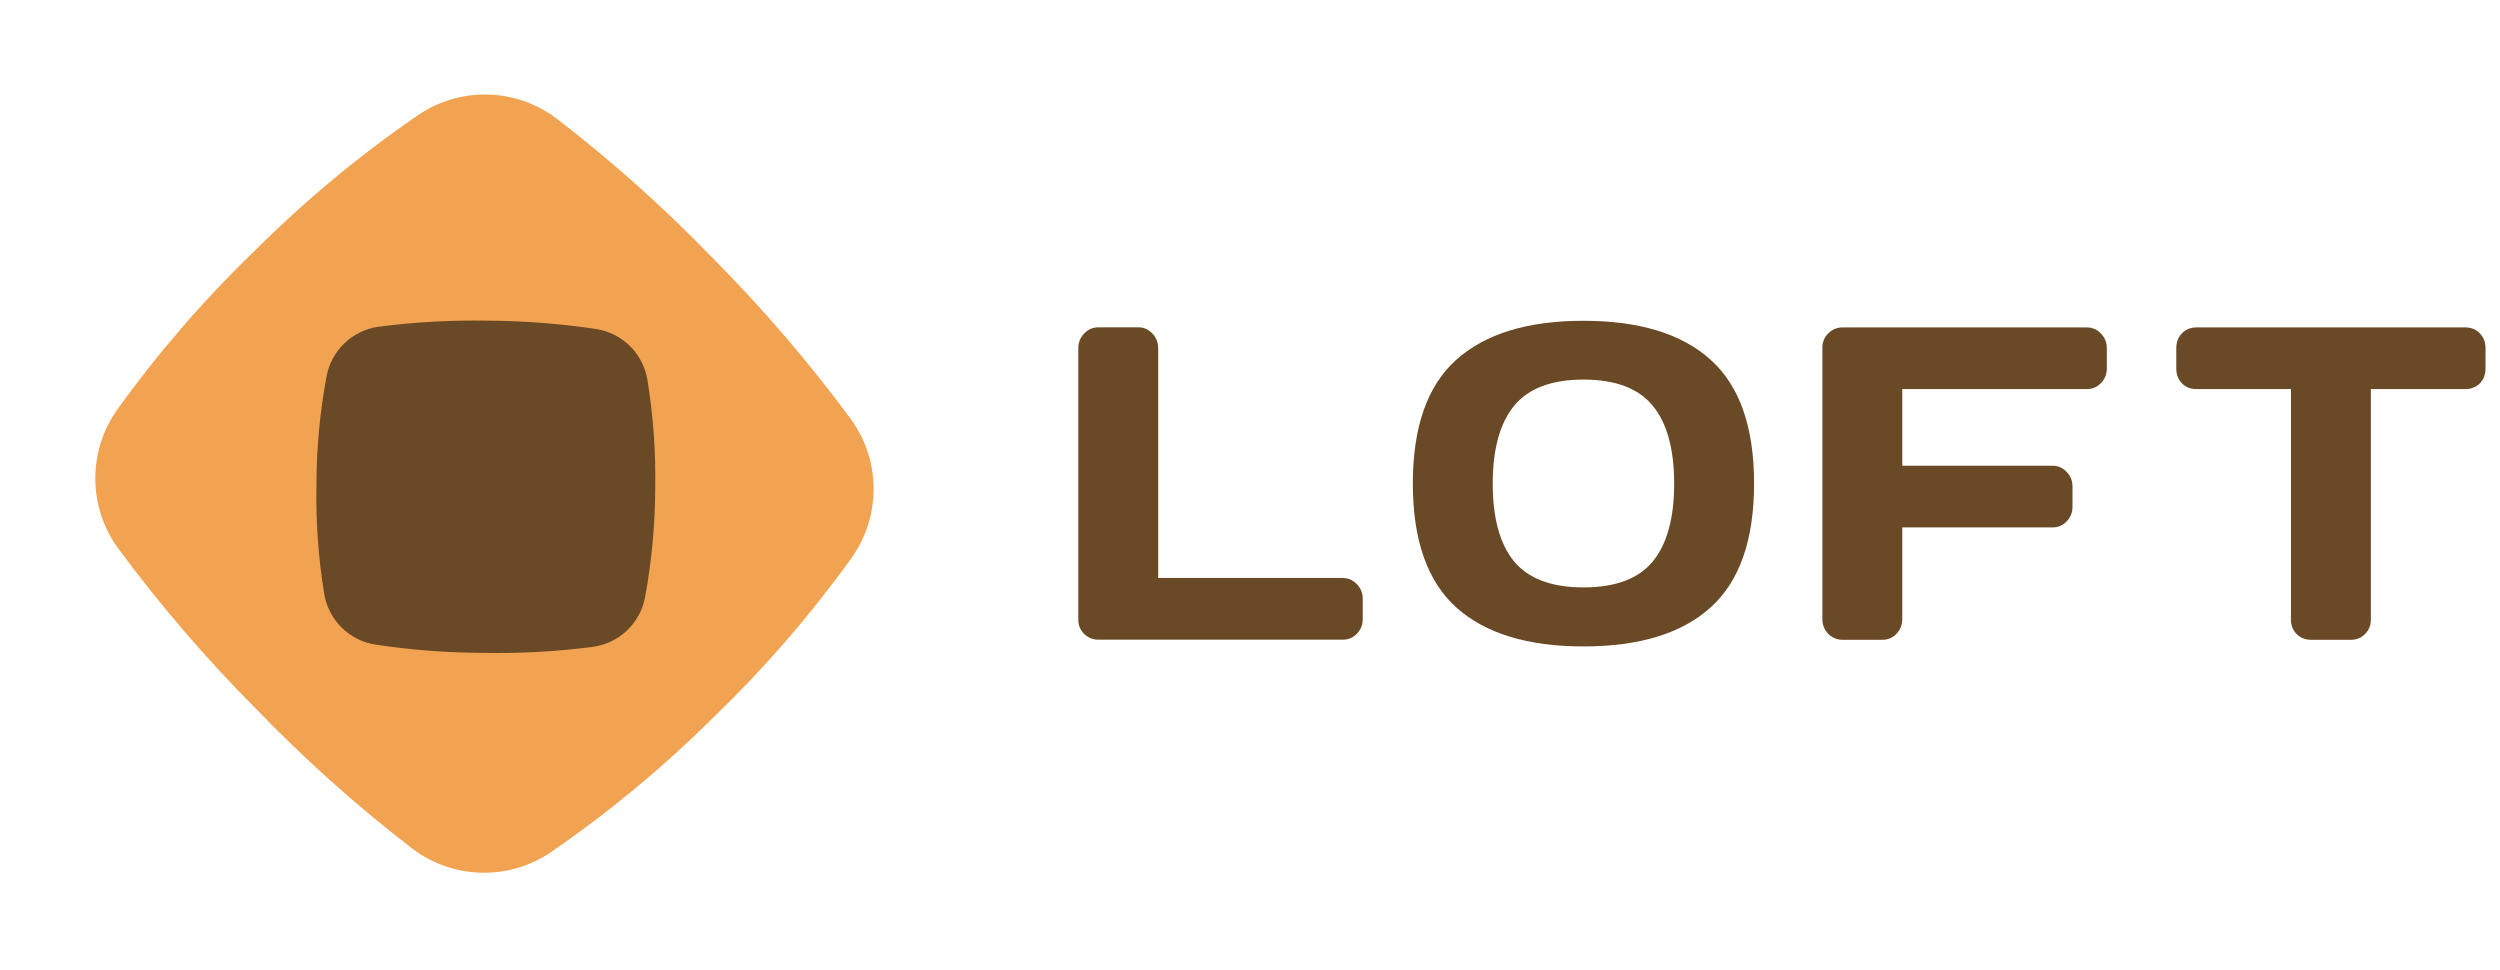 <svg width="183" height="71" viewBox="0 0 183 71" fill="none" xmlns="http://www.w3.org/2000/svg">
<path d="M62.283 30.679C59.219 26.528 55.857 22.606 52.224 18.944C48.645 15.235 44.798 11.795 40.713 8.653C39.271 7.574 37.529 6.969 35.729 6.921C33.928 6.874 32.158 7.387 30.661 8.389C26.384 11.314 22.387 14.627 18.718 18.286C14.982 21.878 11.582 25.805 8.559 30.016C7.521 31.493 6.968 33.257 6.978 35.062C6.987 36.868 7.558 38.626 8.611 40.092C11.671 44.239 15.032 48.156 18.666 51.81C22.243 55.527 26.092 58.973 30.181 62.118C31.627 63.214 33.379 63.83 35.192 63.881C37.005 63.932 38.788 63.415 40.293 62.402C44.563 59.468 48.56 56.156 52.236 52.506V52.506C55.965 48.907 59.362 44.979 62.385 40.769C63.419 39.286 63.964 37.516 63.946 35.708C63.928 33.899 63.347 32.142 62.283 30.679V30.679Z" fill="#F1A352"/>
<path d="M43.65 24.086C41.008 23.689 38.342 23.483 35.671 23.473C33.003 23.425 30.335 23.575 27.69 23.919C26.767 24.052 25.908 24.468 25.231 25.11C24.555 25.752 24.094 26.588 23.913 27.503C23.418 30.139 23.167 32.816 23.164 35.498C23.111 38.181 23.304 40.863 23.739 43.511C23.9 44.432 24.343 45.28 25.008 45.938C25.672 46.595 26.525 47.03 27.447 47.181C30.086 47.579 32.75 47.783 35.418 47.79C38.088 47.841 40.759 47.694 43.407 47.348C44.338 47.22 45.205 46.804 45.887 46.159C46.569 45.514 47.033 44.672 47.213 43.75C47.702 41.113 47.953 38.437 47.962 35.755V35.755C48.01 33.072 47.816 30.391 47.381 27.743C47.216 26.822 46.768 25.974 46.1 25.319C45.431 24.663 44.575 24.233 43.65 24.086V24.086Z" fill="#6A4926"/>
<path d="M78.931 45.358V25.506C78.931 25.07 79.076 24.703 79.366 24.406C79.655 24.108 80.002 23.959 80.405 23.959H83.322C83.725 23.959 84.067 24.108 84.346 24.406C84.636 24.703 84.781 25.07 84.781 25.506V42.312H98.294C98.698 42.312 99.039 42.461 99.318 42.759C99.608 43.056 99.752 43.413 99.752 43.827V45.326C99.752 45.74 99.608 46.097 99.318 46.394C99.039 46.681 98.698 46.825 98.294 46.825H80.405C80.002 46.825 79.655 46.687 79.366 46.41C79.076 46.123 78.931 45.772 78.931 45.358Z" fill="#6A4926"/>
<path d="M125.217 44.465C123.107 46.368 120.004 47.319 115.909 47.319C111.823 47.319 108.72 46.368 106.6 44.465C104.479 42.551 103.419 39.527 103.419 35.392C103.419 31.257 104.479 28.238 106.6 26.335C108.72 24.432 111.823 23.481 115.909 23.481C120.004 23.481 123.107 24.432 125.217 26.335C127.338 28.238 128.398 31.257 128.398 35.392C128.398 39.527 127.338 42.551 125.217 44.465ZM120.982 29.7C119.937 28.424 118.246 27.786 115.909 27.786C113.581 27.786 111.89 28.424 110.835 29.7C109.79 30.975 109.268 32.878 109.268 35.408C109.268 37.927 109.79 39.825 110.835 41.1C111.89 42.365 113.581 42.998 115.909 42.998C118.246 42.998 119.937 42.365 120.982 41.1C122.027 39.825 122.549 37.927 122.549 35.408C122.549 32.878 122.027 30.975 120.982 29.7Z" fill="#6A4926"/>
<path d="M133.398 45.302V25.45C133.398 25.035 133.543 24.685 133.832 24.398C134.122 24.111 134.468 23.967 134.872 23.967H152.761C153.164 23.967 153.505 24.116 153.785 24.414C154.074 24.711 154.219 25.067 154.219 25.482V26.981C154.219 27.395 154.074 27.752 153.785 28.049C153.505 28.336 153.164 28.48 152.761 28.48H139.247V34.092H150.247C150.651 34.092 150.992 34.241 151.271 34.539C151.561 34.837 151.706 35.187 151.706 35.591V37.106C151.706 37.521 151.561 37.877 151.271 38.174C150.992 38.462 150.651 38.605 150.247 38.605H139.247V45.302C139.247 45.738 139.102 46.105 138.813 46.402C138.533 46.689 138.192 46.833 137.789 46.833H134.872C134.468 46.833 134.122 46.689 133.832 46.402C133.543 46.105 133.398 45.738 133.398 45.302Z" fill="#6A4926"/>
<path d="M159.304 26.981V25.482C159.304 25.046 159.443 24.685 159.722 24.398C160.002 24.111 160.353 23.967 160.778 23.967H180.466C180.89 23.967 181.242 24.111 181.521 24.398C181.8 24.685 181.94 25.046 181.94 25.482V26.981C181.94 27.417 181.8 27.778 181.521 28.065C181.242 28.341 180.89 28.48 180.466 28.48H173.546V45.366C173.546 45.78 173.402 46.131 173.112 46.418C172.833 46.695 172.491 46.833 172.088 46.833H169.156C168.752 46.833 168.406 46.695 168.116 46.418C167.837 46.131 167.697 45.78 167.697 45.366V28.48H160.778C160.353 28.48 160.002 28.341 159.722 28.065C159.443 27.778 159.304 27.417 159.304 26.981Z" fill="#6A4926"/>
</svg>
